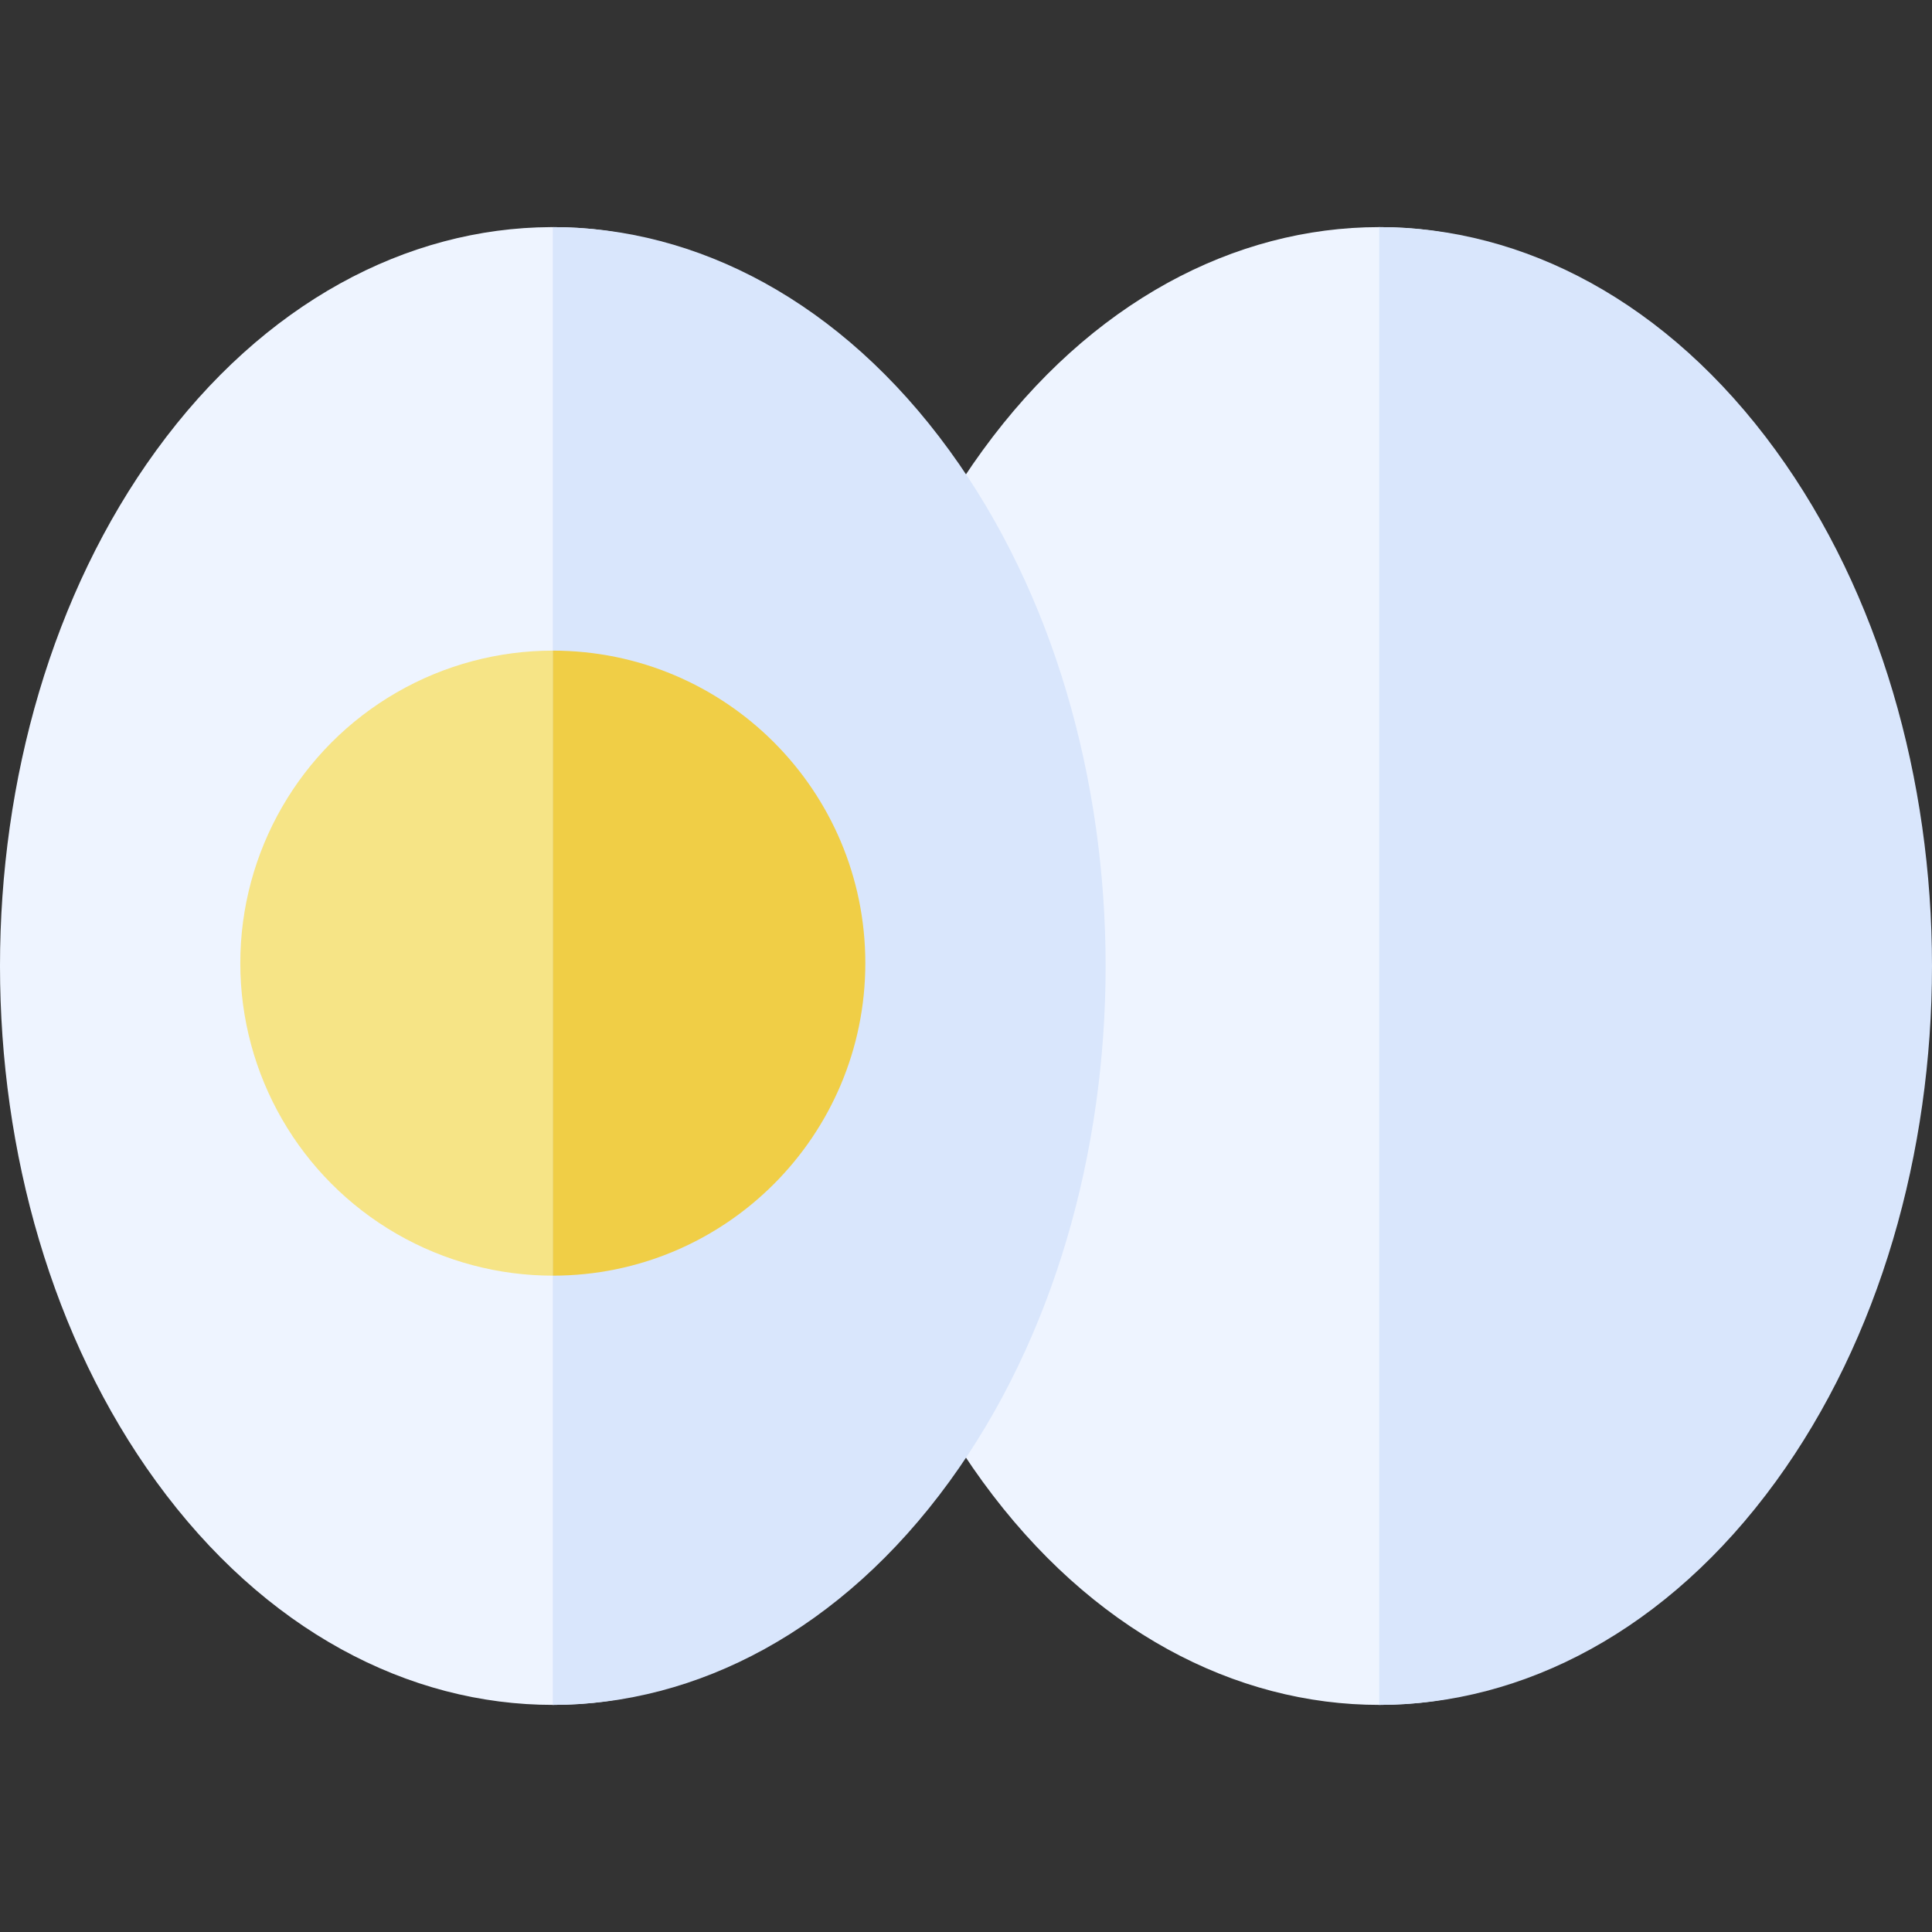 <svg id="Capa_1" enable-background="new 0 0 510.026 510.026" height="512" viewBox="0 0 510.026 510.026" width="512" xmlns="http://www.w3.org/2000/svg"><rect x="0" y="0" width="510.026" height="510.026" fill="#333333" stroke="none"/><g><path id="XMLID_1181_" d="m259.394 391.115c-54.973-75.586-54.996-196.587 0-272.203 28.533-39.233 66.563-58.922 104.619-58.958s66.138 19.581 94.775 58.958c54.973 75.586 54.996 196.587 0 272.203-28.533 39.233-56.563 58.922-94.619 58.958s-76.138-19.581-104.775-58.958z" fill="#eef4ff"/><path id="XMLID_1184_" d="m468.788 118.912c-28.618-39.35-66.667-58.966-104.697-58.957v390.117c38.082-.009 76.145-19.696 104.697-58.957 54.996-75.616 54.973-196.618 0-272.203z" fill="#d9e6fc"/><path id="XMLID_1187_" d="m41.238 391.115c-54.973-75.586-54.996-196.587 0-272.203 28.42-39.079 66.262-58.766 104.168-58.957 38.206-.192 66.476 19.424 95.227 58.957 54.973 75.586 54.996 196.587 0 272.203-28.533 39.233-56.563 58.922-94.619 58.958-38.057.036-76.139-19.581-104.776-58.958z" fill="#eef4ff"/><circle id="XMLID_1647_" cx="145.936" cy="254.259" fill="#f6e486" r="82.5"/><path id="XMLID_1191_" d="m250.633 118.912c-28.618-39.35-66.667-58.966-104.697-58.957v390.117c38.083-.009 76.145-19.696 104.697-58.957 54.995-75.616 54.973-196.618 0-272.203z" fill="#d9e6fc"/><path id="XMLID_1194_" d="m145.936 171.759v165c45.564 0 82.5-36.937 82.5-82.5s-36.937-82.5-82.5-82.5z" fill="#f0ce46"/></g></svg>